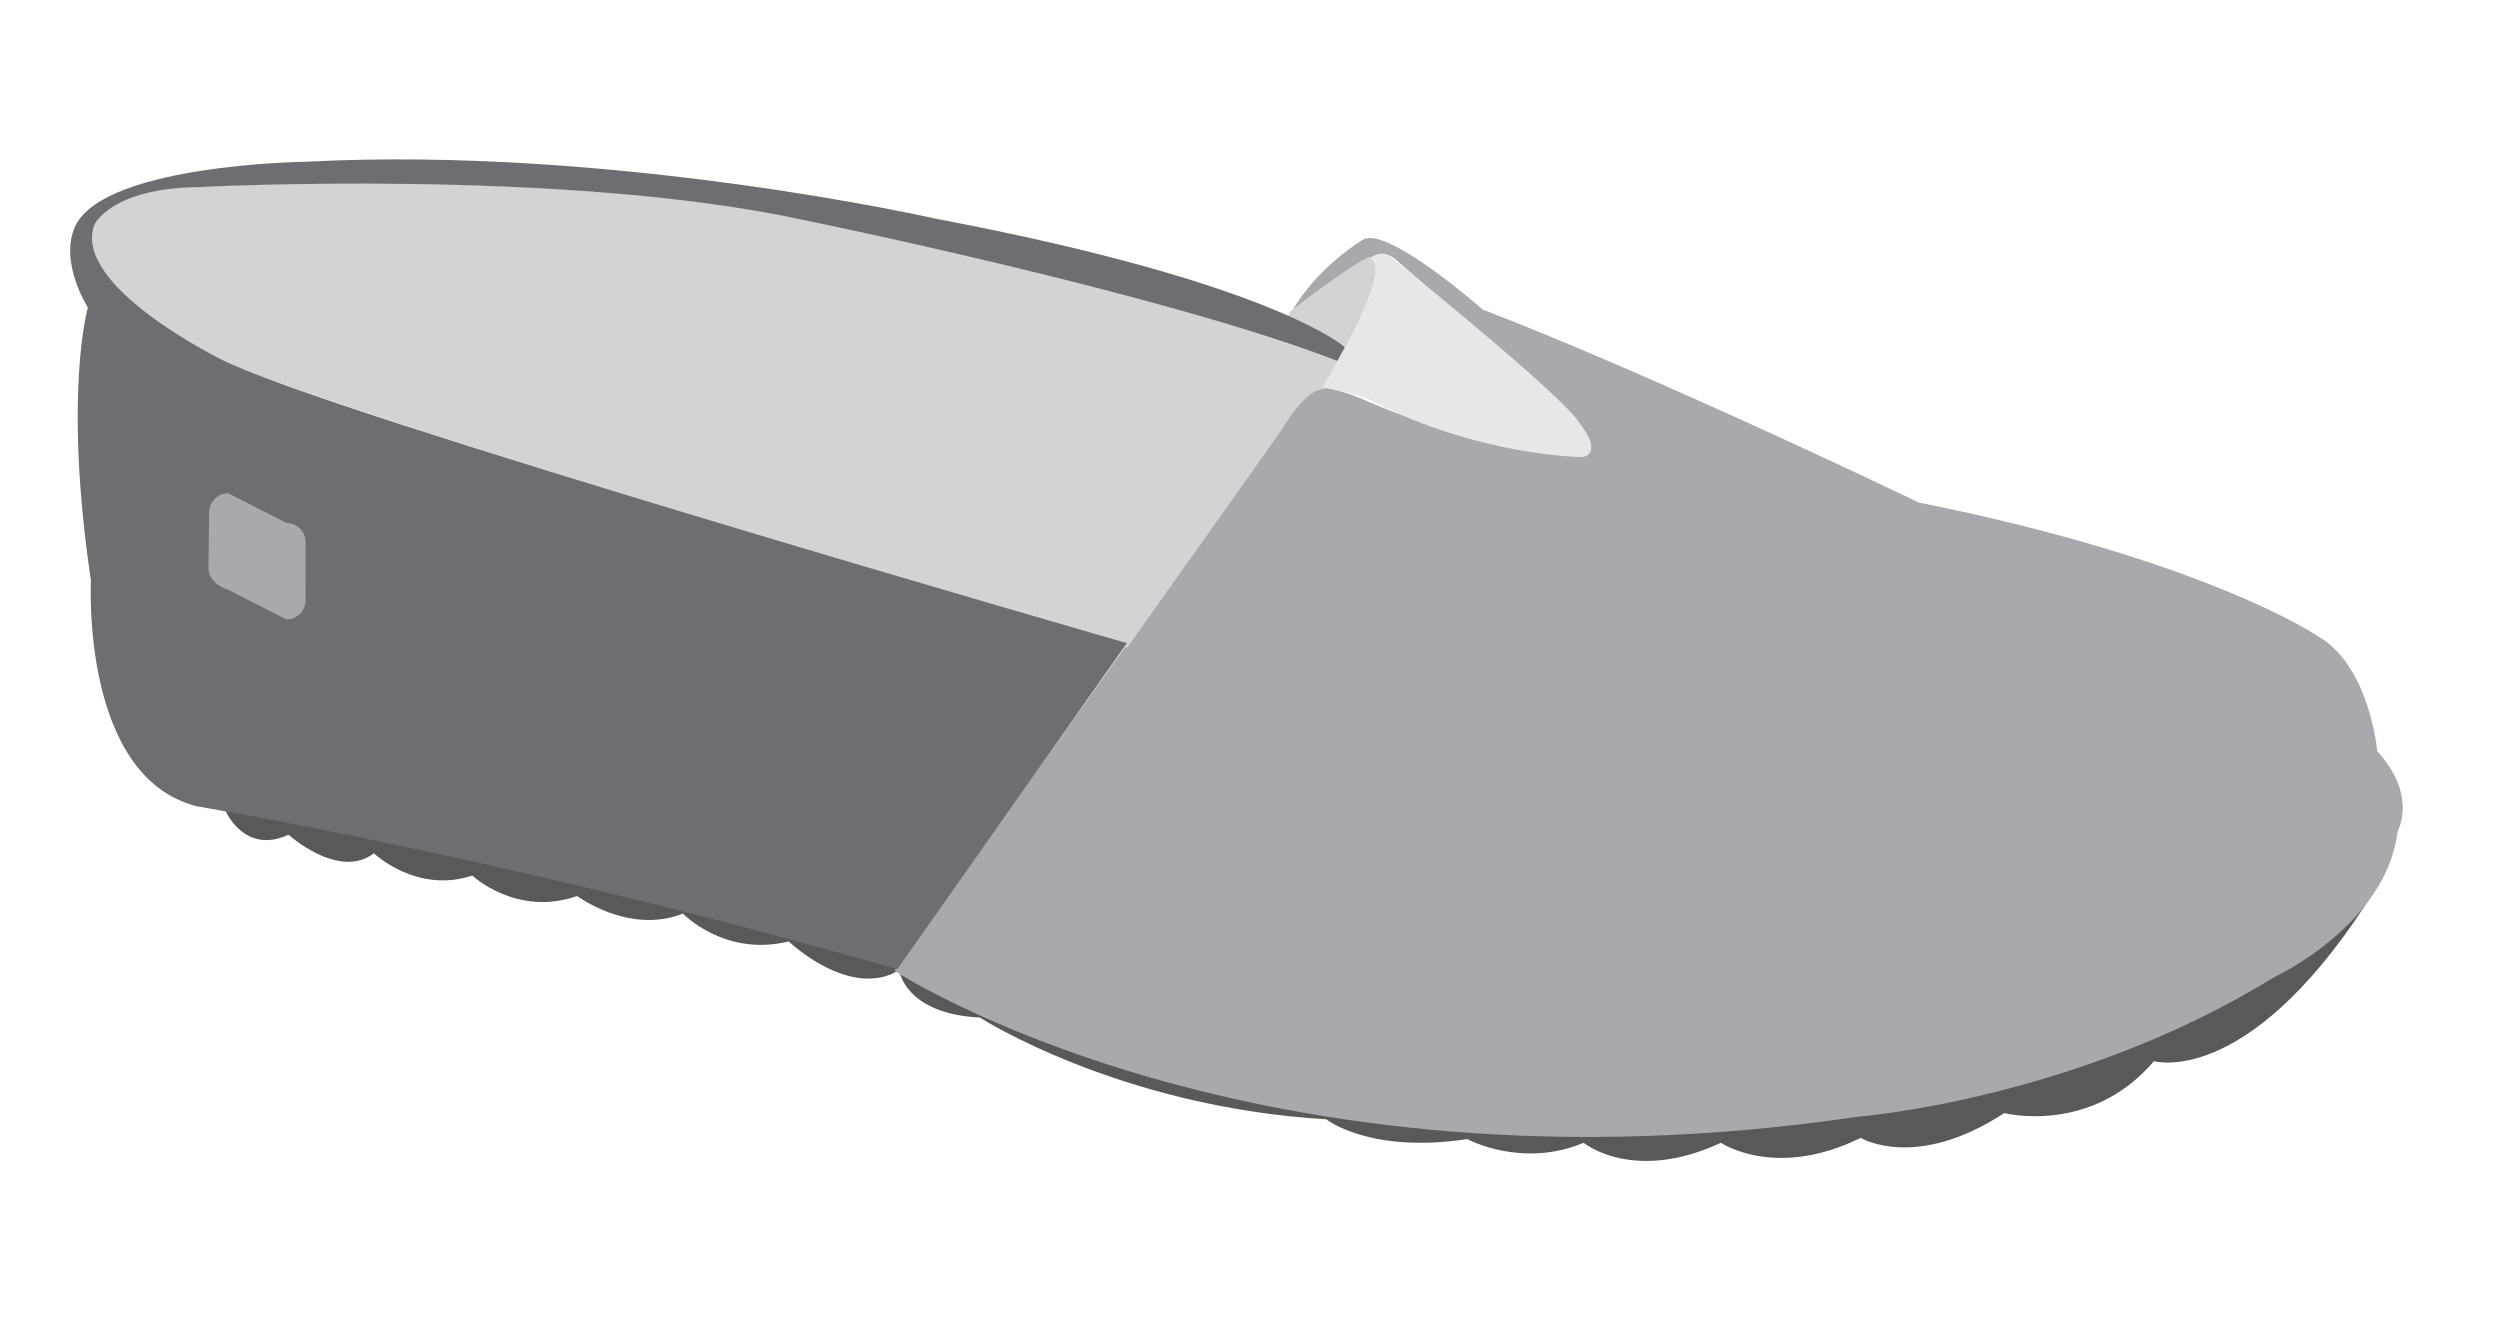 <?xml version="1.0" encoding="utf-8"?>
<!-- Generator: Adobe Illustrator 15.0.0, SVG Export Plug-In . SVG Version: 6.00 Build 0)  -->
<!DOCTYPE svg PUBLIC "-//W3C//DTD SVG 1.1//EN" "http://www.w3.org/Graphics/SVG/1.1/DTD/svg11.dtd">
<svg version="1.1" xmlns="http://www.w3.org/2000/svg" xmlns:xlink="http://www.w3.org/1999/xlink" x="0px" y="0px"
	 width="673.571px" height="358.482px" viewBox="0 0 673.571 358.482" enable-background="new 0 0 673.571 358.482"
	 xml:space="preserve">
<g id="suela">
	<path fill="#58595B" d="M637.667,242.569c0,0-43.334,41.333-107.334,52.333c0,0-60.333,11-132.833,6.5c0,0-89-2-153-41
		c0,0-147-44-183.75-42c0,0,5,12,17,6.5c0,0,13.5,12.25,23,5c0,0,11.5,11,26.5,6c0,0,12,11.25,28.25,5.5c0,0,14,10.5,28.5,4.75
		c0,0,11.25,11.75,28.5,7.5c0,0,16.5,15.75,29.75,7.75c0,0,1.5,11.75,21.75,12.75c0,0,37.333,24.084,93.333,27.417
		c0,0,11.666,9.333,38,5.333c0,0,14.668,8,31.334,1c0,0,13.333,11,37,0c0,0,14.667,10.001,37.667-1.333c0,0,14.666,9,38.666-6.667
		c0,0,23.333,6,40.333-14c0,0,24.667,7.333,56.917-42"/>
</g>
<g id="punta">
	<path fill="#A7A9AC" d="M241,261.569c0,0,96.667,63.333,259.334,39.333c0,0,58.666-4.5,112.166-37.5c0,0,30.5-14,33.5-39.5
		c0,0,5.5-9.5-5.5-21.5c0,0-2-23-16-31c0,0-30-20.5-107.5-36c0,0-69.5-33.5-117.5-52c0,0-25-22-32-19c0,0-13,7.5-20,20.5
		c0,0,7.833-6.333,21.5-15c0,0,3.333-3,6.833-0.167c0,0,40,34.833,44.667,39.917c0,0,15.833,13.417,3.5,13.25
		c0,0-31.334-4-55.667-14.833c0,0-12.583-5.792-16.083-2.792L241,261.569z"/>
</g>
<g id="interior">
	<path fill="#D1D3D4" d="M370.62,70.797c-0.534-1.292-1.41-1.526-1.509-1.549l-0.156-0.036l-0.148,0.062
		c-5.169,2.167-20.465,14.061-21.114,14.566l-3.879,7.427c-49.661-16.233-126.565-31.949-127.333-32.105
		c-37.324-8.08-85.728-9.776-119.762-9.776c-24.997,0-42.777,0.923-42.933,0.932c-23.792,0.25-28.509,9.881-28.71,10.317
		c-6.595,16.742,32.86,35.751,34.556,36.558c33.557,14.759,241.627,76.565,243.725,77.188l0.344,0.102l41.396-58.326
		c6.36-10.697,10.308-11.264,11.136-11.264c0.002,0,0.004,0,0.006,0l0.336,0.064l0.182-0.289
		C370.657,82.583,371.968,74.059,370.62,70.797z"/>
	<path fill="#EC008C" d="M-427.833,135.067"/>
</g>
<g id="lateral">
	<path fill="#6D6E71" d="M241.75,261.152l61.875-87.875c0,0-217.5-62.5-244.125-76.5c0,0-40.5-19.875-34-36.375
		c0,0,4.5-9.75,28.25-10c0,0,97.917-5.167,162.583,8.833c0,0,96.667,19.667,144,38l2-3.667c0,0-18.668-17.334-110.334-34.667
		c0,0-86.666-19.666-169.333-15.333c0,0-58,0.667-63,19c0,0-3.333,7.666,4,20.333c0,0-6.667,23,0.833,73.5
		c0,0-2.833,52.834,28.5,60.834C53,217.236,138.25,231.402,241.75,261.152z"/>
</g>
<g id="elastico">
	<path fill="#E6E7E8" d="M369,69.652c0,0,3.25-3,6.25,0c0,0,46.25,37.25,50.25,44.25c0,0,6.5,7.75,1,9.25
		c0,0-28.083-0.083-57.833-15.583c0,0-9.417-3.167-12.417-3.167C356.25,104.402,376.25,71.902,369,69.652z"/>
</g>
<g id="placa">
	<path fill="#A7A9AC" d="M82.333,161.735c0,2.852-2.312,5.165-5.164,5.165L61.5,158.903c-2.833-0.834-5.333-2.983-5.333-5.834
		l0.169-15.002c0-2.853,2.312-5.165,5.164-5.165l15.669,7.997c2.852,0,5.164,2.312,5.164,5.165V161.735z"/>
</g>
</svg>
